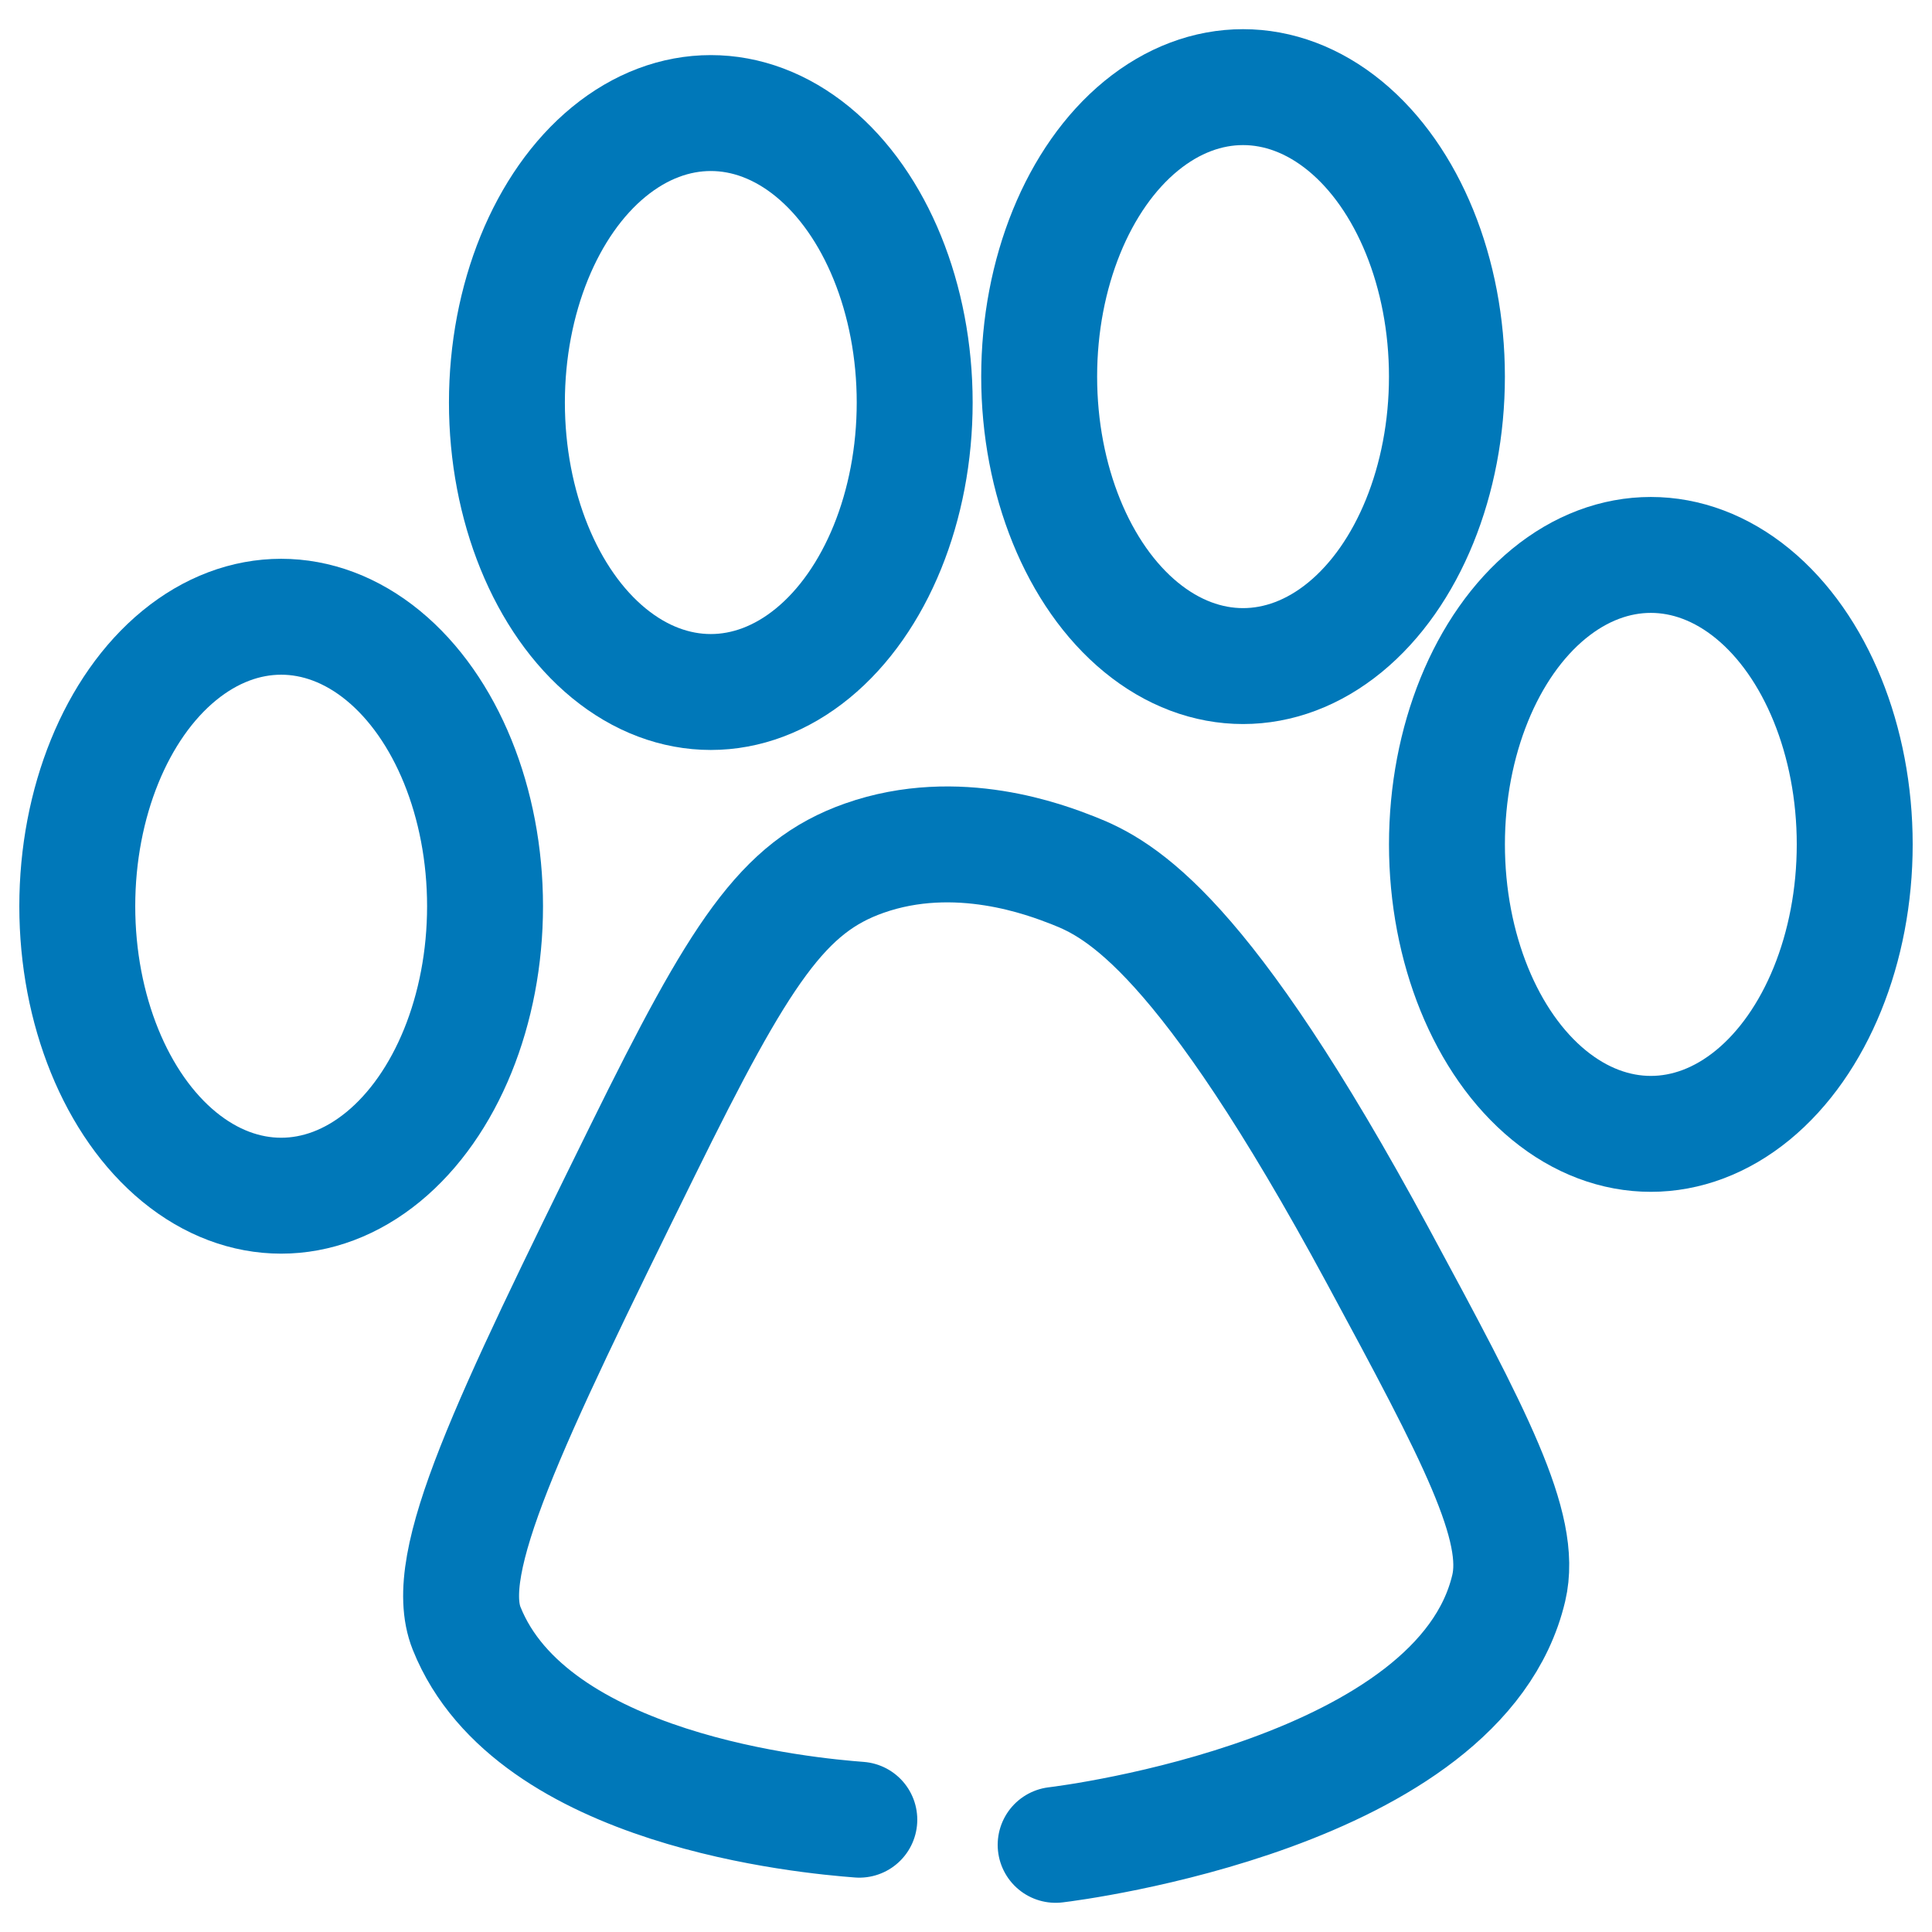 <?xml version="1.0" encoding="utf-8"?>
<!-- Generator: Adobe Illustrator 25.4.1, SVG Export Plug-In . SVG Version: 6.00 Build 0)  -->
<svg version="1.1" id="Layer_1" xmlns="http://www.w3.org/2000/svg" xmlns:xlink="http://www.w3.org/1999/xlink" x="0px" y="0px"
	 width="100px" height="100px" viewBox="0 0 100 100" style="enable-background:new 0 0 100 100;" xml:space="preserve">
<style type="text/css">
	.st0{fill:none;stroke:#0078b9;stroke-width:6;stroke-linecap:round;stroke-linejoin:round;stroke-miterlimit:10;}
</style>
<g>
	<path class="st0" d="M44.478,94.187c-2.633-0.201-16.959-1.488-20.325-9.902
		c-1.347-3.366,2.118-10.539,9.12-24.755
		c5.033-10.218,7.248-13.628,11.465-15.113c4.817-1.696,9.444,0.106,10.804,0.636
		c2.464,0.96,6.761,3.263,15.775,19.949c5.026,9.305,7.525,14.022,6.775,17.198
		c-2.507,10.618-22.554,13.184-23.452,13.289"/>
	<ellipse class="st0" cx="36.791" cy="20.835" rx="10.553" ry="14.983"/>
	<ellipse class="st0" cx="64.34" cy="19.493" rx="10.553" ry="14.983"/>
	<ellipse class="st0" cx="85.447" cy="43.706" rx="10.553" ry="14.983"/>
	<ellipse class="st0" cx="14.553" cy="46.906" rx="10.553" ry="14.983"/>
</g>
</svg>
